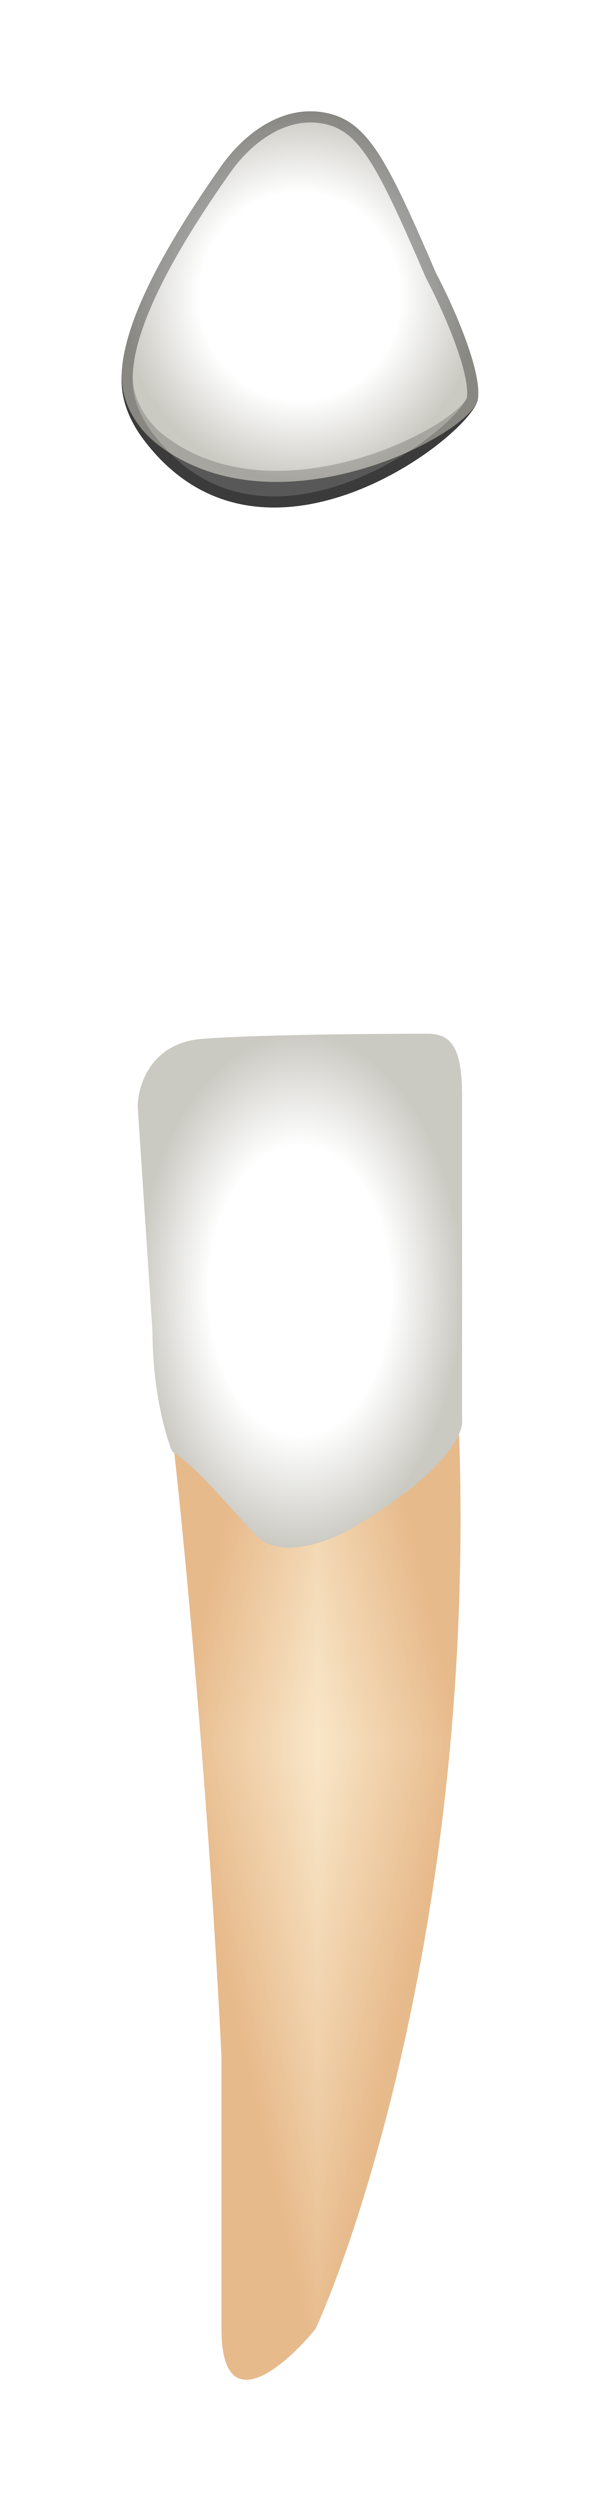 <svg width="54" height="225" viewBox="0 0 54 225" fill="none" xmlns="http://www.w3.org/2000/svg">
<g filter="url(#filter0_d_513_2309)">
<g clip-path="url(#paint0_diamond_513_2309_clip_path)" data-figma-skip-parse="true"><g transform="matrix(0 0.057 -0.013 0 28.617 151.979)"><rect x="0" y="0" width="1017.48" height="1077.52" fill="url(#paint0_diamond_513_2309)" opacity="1" shape-rendering="crispEdges"/><rect x="0" y="0" width="1017.48" height="1077.52" transform="scale(1 -1)" fill="url(#paint0_diamond_513_2309)" opacity="1" shape-rendering="crispEdges"/><rect x="0" y="0" width="1017.48" height="1077.52" transform="scale(-1 1)" fill="url(#paint0_diamond_513_2309)" opacity="1" shape-rendering="crispEdges"/><rect x="0" y="0" width="1017.48" height="1077.52" transform="scale(-1)" fill="url(#paint0_diamond_513_2309)" opacity="1" shape-rendering="crispEdges"/></g></g><path d="M16.66 124.372C19.334 121.54 24.869 115.405 25.624 113.517C29.555 98.1 38.928 77.744 41.193 119.652C43.457 161.56 33.33 193.747 28.455 204.601C25.624 208.062 19.963 212.907 19.963 204.601V180.06C18.831 157.03 16.66 134.282 15.717 125.787L16.66 124.372Z" data-figma-gradient-fill="{&#34;type&#34;:&#34;GRADIENT_DIAMOND&#34;,&#34;stops&#34;:[{&#34;color&#34;:{&#34;r&#34;:0.97647058963775635,&#34;g&#34;:0.90588235855102539,&#34;b&#34;:0.78823530673980713,&#34;a&#34;:1.0},&#34;position&#34;:0.0},{&#34;color&#34;:{&#34;r&#34;:0.90588235855102539,&#34;g&#34;:0.7294117808341980,&#34;b&#34;:0.54509806632995605,&#34;a&#34;:1.0},&#34;position&#34;:1.0}],&#34;stopsVar&#34;:[{&#34;color&#34;:{&#34;r&#34;:0.97647058963775635,&#34;g&#34;:0.90588235855102539,&#34;b&#34;:0.78823530673980713,&#34;a&#34;:1.0},&#34;position&#34;:0.0},{&#34;color&#34;:{&#34;r&#34;:0.90588235855102539,&#34;g&#34;:0.7294117808341980,&#34;b&#34;:0.54509806632995605,&#34;a&#34;:1.0},&#34;position&#34;:1.0}],&#34;transform&#34;:{&#34;m00&#34;:1.5798611833841322e-15,&#34;m01&#34;:-25.801090240478516,&#34;m02&#34;:41.517887115478516,&#34;m10&#34;:114.41602325439453,&#34;m11&#34;:7.0059611256378766e-15,&#34;m12&#34;:94.77136230468750},&#34;opacity&#34;:1.0,&#34;blendMode&#34;:&#34;NORMAL&#34;,&#34;visible&#34;:true}"/>
<path d="M13.745 114.825C13.745 120.088 14.927 124.224 15.517 125.634C17.733 127.044 20.391 130.334 23.049 133.154C25.176 135.41 29.548 133.78 31.468 132.684C39.974 127.796 41.806 124.068 41.658 122.814V93.676C41.658 89.446 40.772 88.036 38.556 88.036C33.388 88.036 22.784 88.13 18.176 88.506C13.568 88.882 12.416 92.736 12.416 94.616L13.745 114.825Z" fill="url(#paint1_radial_513_2309)"/>
<path d="M19.931 9.971C11.858 21.41 10.778 26.805 10.979 29.745C11.099 31.491 11.882 33.152 12.933 34.551C23.678 48.849 42.631 34.072 43.081 30.917C43.459 28.274 40.722 22.265 39.307 19.591C34.767 9.109 33.071 5.611 28.858 5.076C25.282 4.621 22.011 7.026 19.931 9.971Z" fill="#585858"/>
<path d="M38.865 19.825C38.859 19.813 38.853 19.801 38.848 19.789C36.571 14.532 35.031 11.087 33.545 8.883C32.807 7.789 32.1 7.027 31.346 6.507C30.597 5.991 29.78 5.697 28.796 5.572C25.488 5.152 22.374 7.378 20.34 10.26C12.283 21.675 11.289 26.949 11.478 29.711C11.589 31.332 12.32 32.903 13.333 34.251C15.945 37.726 19.033 39.413 22.2 39.966C25.38 40.522 28.677 39.941 31.692 38.811C34.705 37.681 37.407 36.013 39.379 34.436C40.366 33.648 41.161 32.889 41.718 32.24C41.997 31.915 42.21 31.625 42.357 31.378C42.509 31.125 42.572 30.948 42.586 30.846C42.667 30.279 42.584 29.48 42.363 28.521C42.144 27.573 41.801 26.513 41.398 25.442C40.594 23.299 39.565 21.147 38.865 19.825Z" stroke="black" stroke-opacity="0.18" stroke-linecap="round" stroke-linejoin="round"/>
<path d="M19.931 9.971C12.942 19.874 11.194 25.248 10.982 28.42C10.807 31.02 12.239 33.522 14.322 35.088C25.231 43.286 42.65 33.94 43.081 30.917C43.459 28.274 40.722 22.265 39.307 19.59C34.767 9.109 33.071 5.611 28.858 5.076C25.282 4.621 22.011 7.025 19.931 9.971Z" fill="url(#paint2_radial_513_2309)"/>
<path d="M38.865 19.824C38.859 19.813 38.853 19.801 38.848 19.789C36.571 14.532 35.031 11.087 33.545 8.883C32.807 7.789 32.1 7.027 31.346 6.507C30.597 5.991 29.78 5.697 28.796 5.572C25.488 5.151 22.374 7.378 20.34 10.259C13.366 20.14 11.683 25.421 11.48 28.453C11.32 30.849 12.643 33.2 14.623 34.688C19.894 38.649 26.784 38.401 32.49 36.73C35.334 35.898 37.85 34.721 39.673 33.574C40.586 32.999 41.313 32.44 41.819 31.944C42.072 31.695 42.261 31.471 42.39 31.276C42.522 31.077 42.574 30.934 42.586 30.846C42.667 30.278 42.584 29.48 42.363 28.521C42.144 27.573 41.801 26.513 41.398 25.441C40.594 23.298 39.565 21.147 38.865 19.824Z" stroke="black" stroke-opacity="0.18" stroke-linecap="round" stroke-linejoin="round"/>
<path d="M38.865 19.825C38.859 19.813 38.853 19.801 38.848 19.789C36.571 14.532 35.031 11.087 33.545 8.883C32.807 7.789 32.1 7.027 31.346 6.507C30.597 5.991 29.78 5.697 28.796 5.572C25.488 5.152 22.374 7.378 20.34 10.26C12.283 21.675 11.289 26.949 11.478 29.711C11.589 31.332 12.32 32.903 13.333 34.251C15.945 37.726 19.033 39.413 22.2 39.966C25.38 40.522 28.677 39.941 31.692 38.811C34.705 37.681 37.407 36.013 39.379 34.436C40.366 33.648 41.161 32.889 41.718 32.24C41.997 31.915 42.21 31.625 42.357 31.378C42.509 31.125 42.572 30.948 42.586 30.846C42.667 30.279 42.584 29.48 42.363 28.521C42.144 27.573 41.801 26.513 41.398 25.442C40.594 23.299 39.565 21.147 38.865 19.825Z" stroke="black" stroke-opacity="0.18" stroke-linecap="round" stroke-linejoin="round"/>
</g>
<defs>
<filter id="filter0_d_513_2309" x="0.958" y="0.02" width="52.158" height="224.167" filterUnits="userSpaceOnUse" color-interpolation-filters="sRGB">
<feFlood flood-opacity="0" result="BackgroundImageFix"/>
<feColorMatrix in="SourceAlpha" type="matrix" values="0 0 0 0 0 0 0 0 0 0 0 0 0 0 0 0 0 0 127 0" result="hardAlpha"/>
<feOffset dy="5"/>
<feGaussianBlur stdDeviation="5"/>
<feComposite in2="hardAlpha" operator="out"/>
<feColorMatrix type="matrix" values="0 0 0 0 0 0 0 0 0 0 0 0 0 0 0 0 0 0 0.35 0"/>
<feBlend mode="normal" in2="BackgroundImageFix" result="effect1_dropShadow_513_2309"/>
<feBlend mode="normal" in="SourceGraphic" in2="effect1_dropShadow_513_2309" result="shape"/>
</filter>
<clipPath id="paint0_diamond_513_2309_clip_path"><path d="M16.66 124.372C19.334 121.54 24.869 115.405 25.624 113.517C29.555 98.1 38.928 77.744 41.193 119.652C43.457 161.56 33.33 193.747 28.455 204.601C25.624 208.062 19.963 212.907 19.963 204.601V180.06C18.831 157.03 16.66 134.282 15.717 125.787L16.66 124.372Z"/></clipPath><linearGradient id="paint0_diamond_513_2309" x1="0" y1="0" x2="500" y2="500" gradientUnits="userSpaceOnUse">
<stop stop-color="#F9E7C9"/>
<stop offset="1" stop-color="#E7BA8B"/>
</linearGradient>
<radialGradient id="paint1_radial_513_2309" cx="0" cy="0" r="1" gradientUnits="userSpaceOnUse" gradientTransform="translate(27.041 111.161) rotate(90) scale(23.125 14.625)">
<stop offset="0.562" stop-color="white"/>
<stop offset="1" stop-color="#CAC9C2"/>
</radialGradient>
<radialGradient id="paint2_radial_513_2309" cx="0" cy="0" r="1" gradientUnits="userSpaceOnUse" gradientTransform="translate(27.037 21.688) rotate(-90) scale(16.688 16.079)">
<stop offset="0.562" stop-color="white"/>
<stop offset="1" stop-color="#CAC9C2"/>
</radialGradient>
</defs>
</svg>
